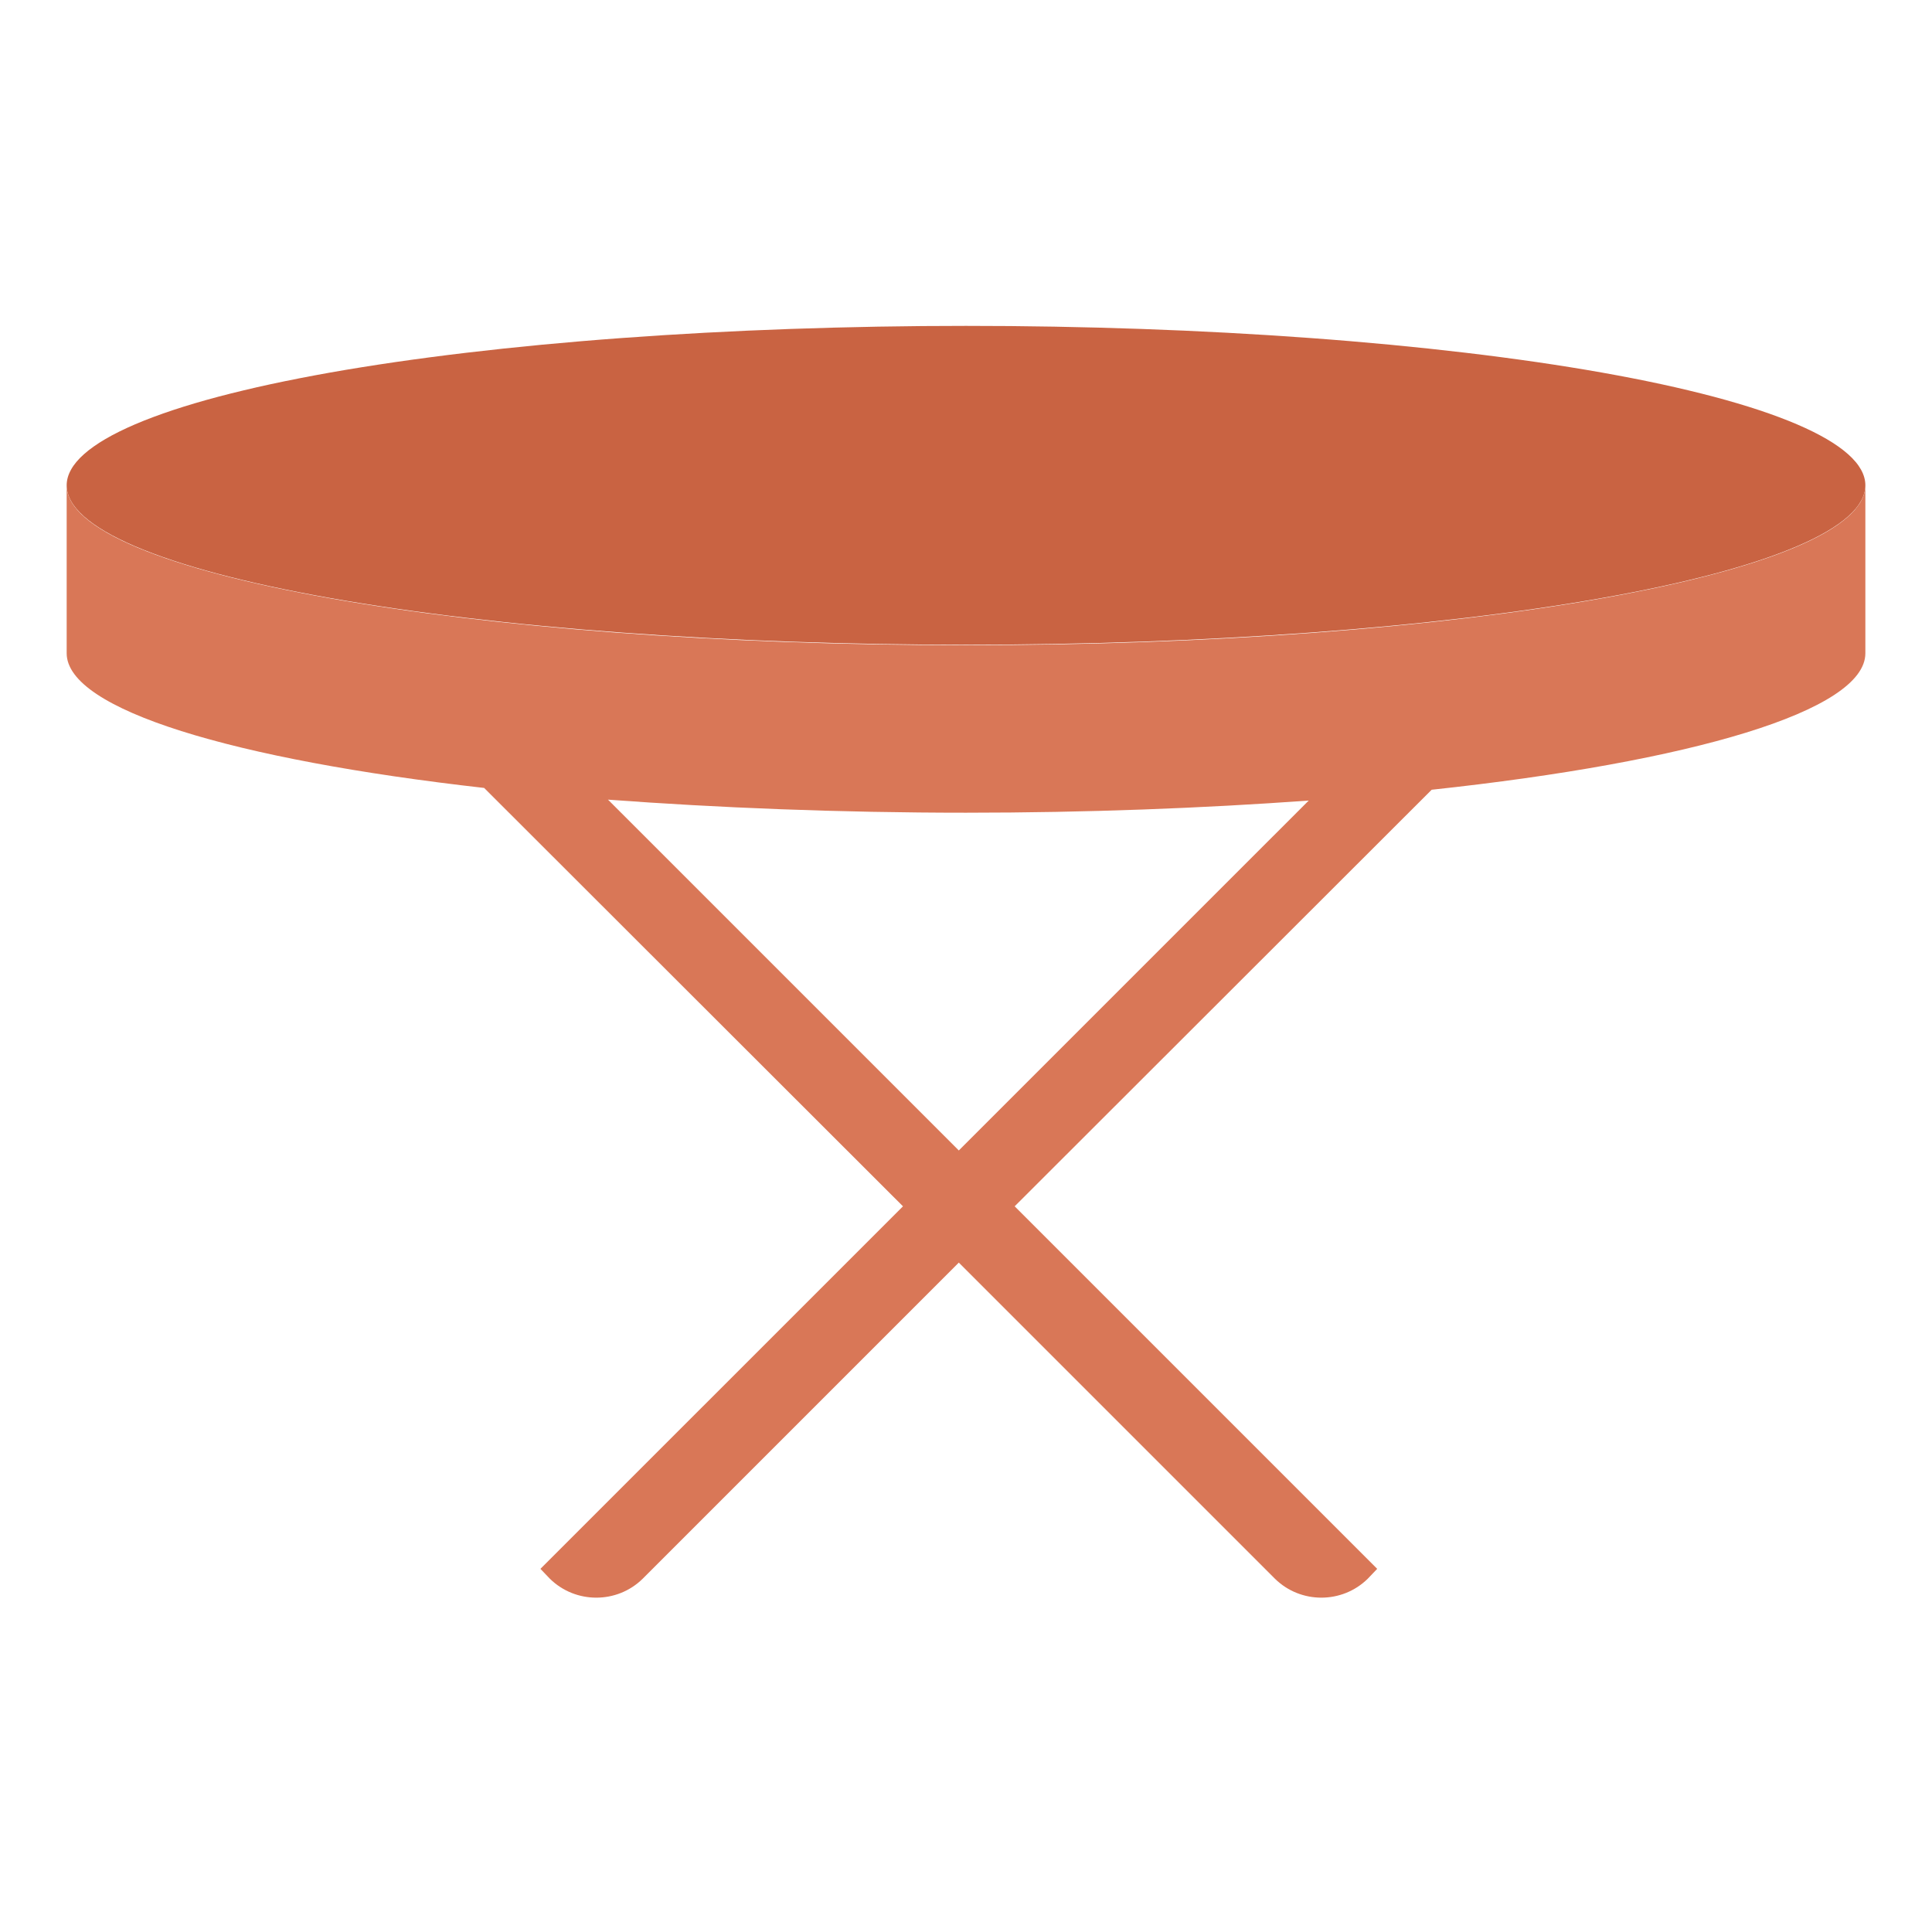 <svg xmlns="http://www.w3.org/2000/svg" xmlns:xlink="http://www.w3.org/1999/xlink" width="500" zoomAndPan="magnify" viewBox="0 0 375 375" height="500" preserveAspectRatio="xMidYMid meet" version="1.2"><defs><clipPath id="c2a9e53478"><path d="M 12 63.254 L 363 63.254 L 363 126 L 12 126 Z M 12 63.254 "/></clipPath></defs><g id="d7932550f3"><rect x="0" width="375" y="0" height="375" style="fill:#ffffff;fill-opacity:1;stroke:none;"/><rect x="0" width="375" y="0" height="375" style="fill:#ffffff;fill-opacity:1;stroke:none;"/><g clip-rule="nonzero" clip-path="url(#c2a9e53478)"><path style=" stroke:none;fill-rule:nonzero;fill:#c96342;fill-opacity:1;" d="M 362.066 94.195 C 362.066 94.703 361.996 95.211 361.855 95.715 C 361.715 96.223 361.504 96.727 361.227 97.23 C 360.945 97.734 360.598 98.238 360.176 98.738 C 359.758 99.238 359.27 99.738 358.711 100.234 C 358.156 100.73 357.527 101.227 356.836 101.715 C 356.141 102.207 355.379 102.695 354.551 103.18 C 353.719 103.664 352.824 104.145 351.863 104.621 C 350.898 105.098 349.871 105.57 348.777 106.039 C 347.684 106.508 346.527 106.969 345.305 107.426 C 344.086 107.887 342.801 108.336 341.453 108.785 C 340.105 109.23 338.699 109.672 337.23 110.105 C 335.762 110.539 334.234 110.969 332.648 111.391 C 331.059 111.809 329.414 112.223 327.715 112.629 C 326.012 113.039 324.254 113.438 322.441 113.828 C 320.629 114.219 318.766 114.602 316.848 114.977 C 314.926 115.352 312.957 115.719 310.938 116.078 C 308.918 116.438 306.848 116.785 304.734 117.125 C 302.617 117.465 300.453 117.797 298.246 118.117 C 296.035 118.438 293.785 118.75 291.492 119.051 C 289.195 119.352 286.859 119.645 284.484 119.926 C 282.109 120.207 279.699 120.477 277.246 120.738 C 274.797 121 272.312 121.25 269.793 121.488 C 267.273 121.727 264.723 121.953 262.141 122.172 C 259.555 122.387 256.945 122.59 254.305 122.785 C 251.668 122.98 249.004 123.16 246.312 123.332 C 243.621 123.504 240.91 123.66 238.176 123.809 C 235.441 123.957 232.691 124.09 229.918 124.215 C 227.148 124.336 224.363 124.449 221.559 124.547 C 218.758 124.645 215.945 124.73 213.117 124.805 C 210.293 124.879 207.457 124.941 204.613 124.992 C 201.77 125.043 198.922 125.078 196.07 125.105 C 193.215 125.129 190.359 125.141 187.504 125.141 C 184.648 125.141 181.793 125.129 178.938 125.105 C 176.086 125.078 173.238 125.043 170.395 124.992 C 167.551 124.941 164.715 124.879 161.891 124.805 C 159.066 124.73 156.25 124.645 153.449 124.547 C 150.648 124.449 147.859 124.336 145.09 124.215 C 142.316 124.09 139.566 123.957 136.832 123.809 C 134.098 123.66 131.387 123.504 128.695 123.332 C 126.008 123.16 123.344 122.98 120.703 122.785 C 118.062 122.59 115.453 122.387 112.871 122.172 C 110.285 121.953 107.734 121.727 105.215 121.488 C 102.695 121.25 100.211 121 97.762 120.738 C 95.312 120.477 92.898 120.207 90.523 119.926 C 88.148 119.645 85.812 119.352 83.52 119.051 C 81.223 118.75 78.973 118.438 76.762 118.117 C 74.555 117.797 72.395 117.465 70.277 117.125 C 68.16 116.785 66.09 116.438 64.07 116.078 C 62.051 115.719 60.082 115.352 58.164 114.977 C 56.246 114.602 54.379 114.219 52.566 113.828 C 50.754 113.438 48.996 113.039 47.297 112.629 C 45.594 112.223 43.949 111.809 42.363 111.391 C 40.773 110.969 39.246 110.539 37.777 110.105 C 36.309 109.672 34.902 109.23 33.555 108.785 C 32.207 108.336 30.926 107.887 29.703 107.426 C 28.48 106.969 27.324 106.508 26.23 106.039 C 25.137 105.57 24.109 105.098 23.148 104.621 C 22.184 104.145 21.289 103.664 20.461 103.18 C 19.629 102.695 18.867 102.207 18.176 101.715 C 17.48 101.227 16.855 100.73 16.297 100.234 C 15.738 99.738 15.25 99.238 14.832 98.738 C 14.414 98.238 14.062 97.734 13.785 97.23 C 13.504 96.727 13.293 96.223 13.152 95.715 C 13.012 95.211 12.941 94.703 12.941 94.195 C 12.941 93.691 13.012 93.184 13.152 92.68 C 13.293 92.172 13.504 91.668 13.785 91.164 C 14.062 90.66 14.414 90.156 14.832 89.656 C 15.25 89.156 15.738 88.656 16.297 88.16 C 16.855 87.664 17.48 87.168 18.176 86.68 C 18.867 86.188 19.629 85.699 20.461 85.215 C 21.289 84.73 22.184 84.25 23.148 83.773 C 24.109 83.297 25.137 82.824 26.23 82.355 C 27.324 81.887 28.48 81.426 29.703 80.969 C 30.926 80.508 32.207 80.059 33.555 79.609 C 34.902 79.164 36.309 78.723 37.777 78.289 C 39.246 77.855 40.773 77.426 42.363 77.004 C 43.949 76.586 45.594 76.172 47.297 75.766 C 48.996 75.355 50.754 74.957 52.566 74.566 C 54.379 74.176 56.246 73.793 58.164 73.418 C 60.082 73.043 62.051 72.676 64.07 72.316 C 66.09 71.957 68.16 71.609 70.277 71.27 C 72.395 70.93 74.555 70.598 76.762 70.277 C 78.973 69.957 81.223 69.645 83.52 69.344 C 85.812 69.043 88.148 68.75 90.523 68.469 C 92.898 68.188 95.312 67.918 97.762 67.656 C 100.211 67.395 102.695 67.145 105.215 66.906 C 107.734 66.668 110.285 66.441 112.871 66.223 C 115.453 66.008 118.062 65.801 120.703 65.609 C 123.344 65.414 126.008 65.234 128.695 65.062 C 131.387 64.891 134.098 64.734 136.832 64.586 C 139.566 64.438 142.316 64.305 145.09 64.18 C 147.859 64.059 150.648 63.945 153.449 63.848 C 156.25 63.75 159.066 63.664 161.891 63.59 C 164.715 63.516 167.551 63.453 170.395 63.402 C 173.238 63.352 176.086 63.316 178.938 63.289 C 181.793 63.266 184.648 63.254 187.504 63.254 C 190.359 63.254 193.215 63.266 196.07 63.289 C 198.922 63.316 201.77 63.352 204.613 63.402 C 207.457 63.453 210.293 63.516 213.117 63.59 C 215.945 63.664 218.758 63.75 221.559 63.848 C 224.363 63.945 227.148 64.059 229.918 64.18 C 232.691 64.305 235.441 64.438 238.176 64.586 C 240.91 64.734 243.621 64.891 246.312 65.062 C 249.004 65.234 251.668 65.414 254.305 65.609 C 256.945 65.801 259.555 66.008 262.141 66.223 C 264.723 66.441 267.273 66.668 269.793 66.906 C 272.312 67.145 274.797 67.395 277.246 67.656 C 279.699 67.918 282.109 68.188 284.484 68.469 C 286.859 68.75 289.195 69.043 291.492 69.344 C 293.785 69.645 296.035 69.957 298.246 70.277 C 300.453 70.598 302.617 70.93 304.734 71.27 C 306.848 71.609 308.918 71.957 310.938 72.316 C 312.957 72.676 314.926 73.043 316.848 73.418 C 318.766 73.793 320.629 74.176 322.441 74.566 C 324.254 74.957 326.012 75.355 327.715 75.766 C 329.414 76.172 331.059 76.586 332.648 77.004 C 334.234 77.426 335.762 77.855 337.23 78.289 C 338.699 78.723 340.105 79.164 341.453 79.609 C 342.801 80.059 344.086 80.508 345.305 80.969 C 346.527 81.426 347.684 81.887 348.777 82.355 C 349.871 82.824 350.898 83.297 351.863 83.773 C 352.824 84.25 353.719 84.73 354.551 85.215 C 355.379 85.699 356.141 86.188 356.836 86.68 C 357.527 87.168 358.156 87.664 358.711 88.16 C 359.27 88.656 359.758 89.156 360.176 89.656 C 360.598 90.156 360.945 90.66 361.227 91.164 C 361.504 91.668 361.715 92.172 361.855 92.68 C 361.996 93.184 362.066 93.691 362.066 94.195 Z M 362.066 94.195 "/></g><path style=" stroke:none;fill-rule:evenodd;fill:#d97757;fill-opacity:1;" d="M 362.066 126.801 L 362.066 94.195 C 362.066 111.328 283.918 125.227 187.504 125.227 C 91.09 125.227 12.941 111.328 12.941 94.195 L 12.941 126.801 C 12.941 137.727 45.285 147.43 93.973 152.938 L 175.266 234.145 L 104.898 304.512 L 106.734 306.434 C 111.719 311.328 119.762 311.328 124.742 306.434 L 186.105 245.07 L 247.469 306.434 C 252.453 311.328 260.492 311.328 265.477 306.434 L 267.312 304.512 L 196.945 234.145 L 277.887 153.289 C 328.324 147.867 362.066 137.992 362.066 126.801 Z M 118.012 155.211 C 139.254 156.785 162.766 157.746 187.504 157.746 C 211.02 157.746 233.484 156.871 254.023 155.387 L 186.105 223.305 Z M 118.012 155.211 "/></g></svg>
